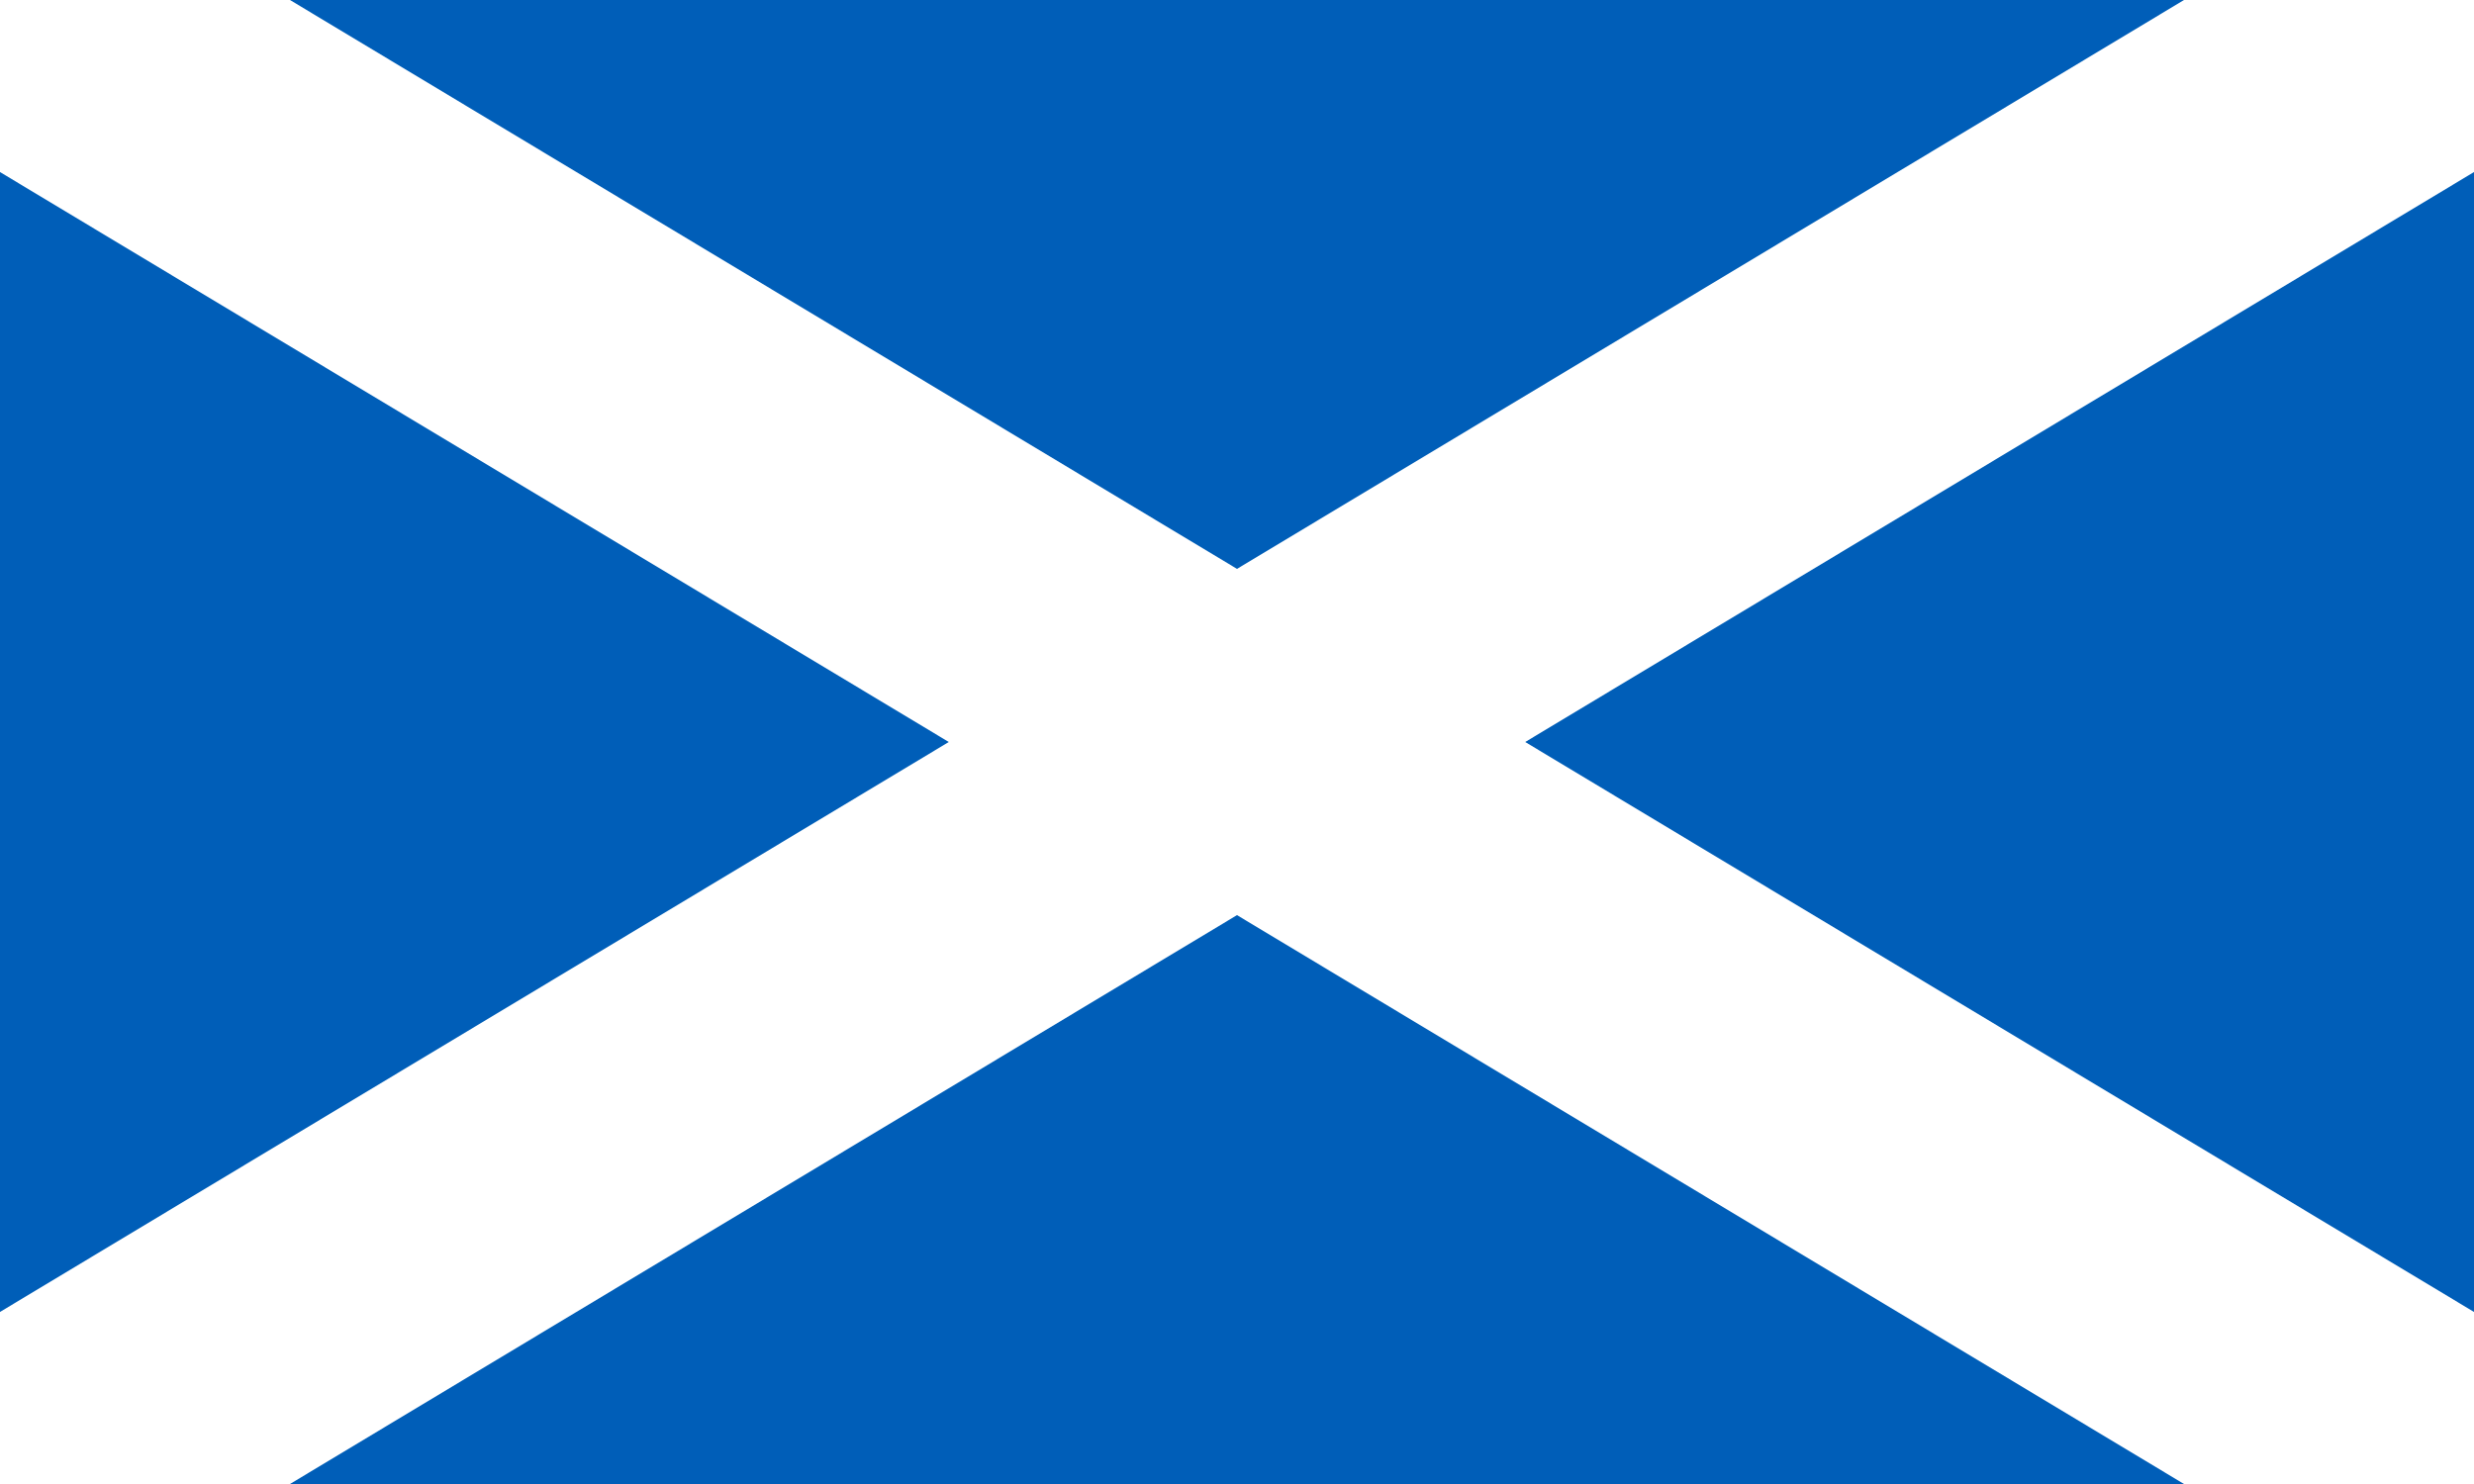 <?xml version="1.0" standalone="no"?>
<svg width="160px" height="96px" viewBox="0 0 50 30"
 version="1.1" xmlns="http://www.w3.org/2000/svg">
	<desc>Flag of Scotland</desc>
	
	<rect x="0" y="0" width="50" height="30" fill="#005EB8" />

	<rect x="-30" y="-3" width="60" height="6" fill="#FFFFFF" transform="translate(25 15) rotate(31)" />
	<rect x="-30" y="-3" width="60" height="6" fill="#FFFFFF" transform="translate(25 15) rotate(-31)" />
	
</svg>
